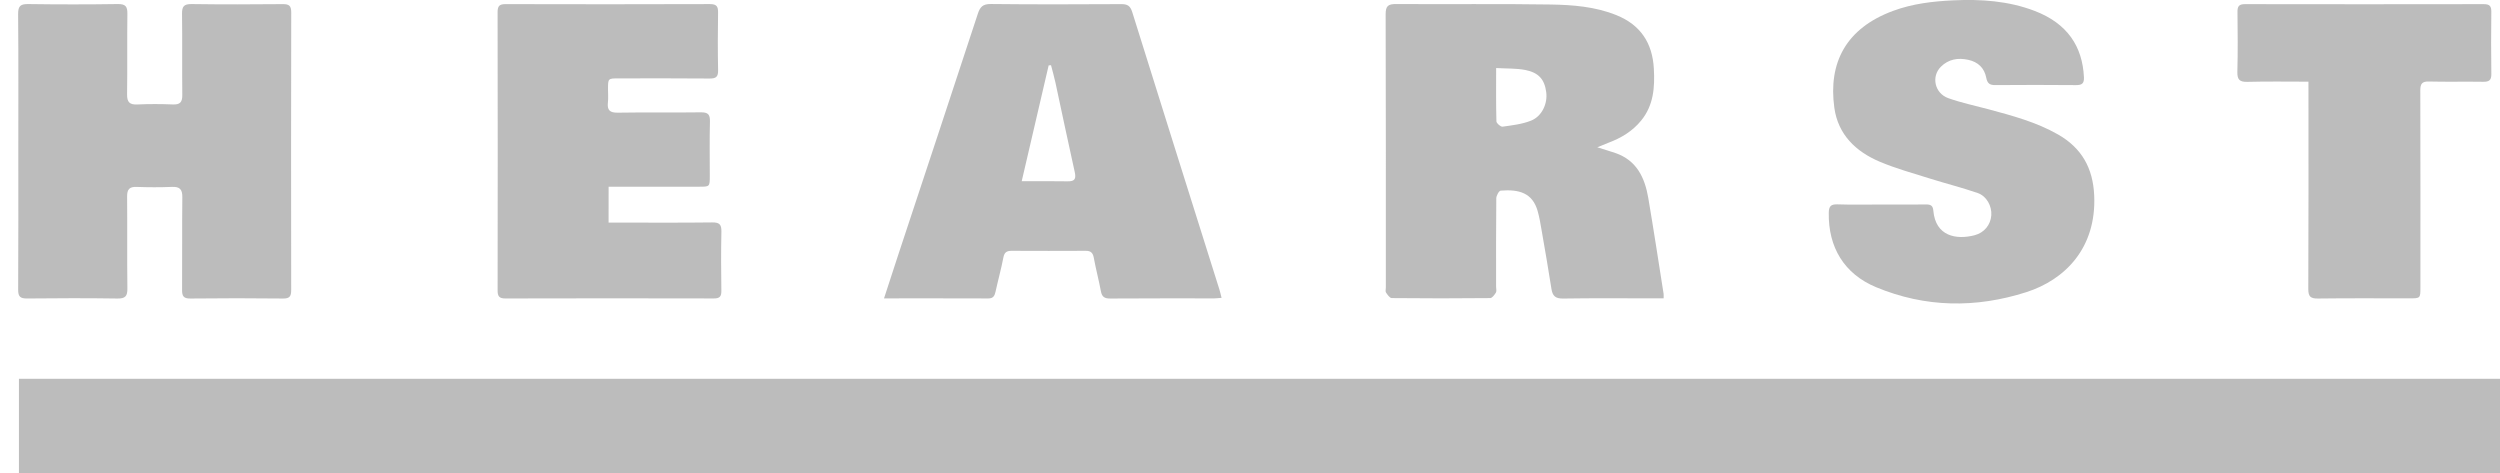 <svg width="132" height="25" viewBox="0 0 132 25" fill="none" xmlns="http://www.w3.org/2000/svg">
<g clip-path="url(#clip0_1445_11974)">
<path d="M0.967 7.976C0.967 5.564 0.978 3.152 0.957 0.74C0.954 0.311 1.089 0.209 1.497 0.215C3.071 0.237 4.646 0.238 6.219 0.214C6.634 0.208 6.731 0.347 6.726 0.733C6.706 2.149 6.731 3.564 6.71 4.98C6.704 5.401 6.849 5.535 7.26 5.516C7.88 5.487 8.502 5.49 9.123 5.515C9.503 5.531 9.629 5.397 9.625 5.02C9.609 3.59 9.631 2.16 9.611 0.73C9.606 0.337 9.713 0.209 10.122 0.215C11.724 0.238 13.328 0.233 14.931 0.218C15.27 0.214 15.378 0.31 15.377 0.658C15.367 5.54 15.367 10.421 15.375 15.303C15.376 15.626 15.312 15.766 14.947 15.762C13.315 15.743 11.683 15.743 10.051 15.762C9.694 15.766 9.611 15.637 9.614 15.309C9.626 13.677 9.608 12.045 9.627 10.413C9.632 9.994 9.489 9.851 9.076 9.868C8.457 9.894 7.834 9.892 7.214 9.869C6.835 9.856 6.709 9.997 6.712 10.373C6.726 11.99 6.705 13.608 6.726 15.225C6.732 15.639 6.618 15.769 6.194 15.762C4.606 15.738 3.017 15.743 1.429 15.76C1.073 15.763 0.957 15.663 0.959 15.298C0.974 12.858 0.967 10.417 0.967 7.976Z" fill="#BCBCBC"/>
<path d="M84.338 7.777C84.74 7.904 85.013 7.985 85.284 8.077C86.418 8.462 86.846 9.381 87.029 10.453C87.316 12.137 87.571 13.826 87.838 15.514C87.848 15.581 87.839 15.65 87.839 15.753C87.669 15.753 87.527 15.753 87.385 15.753C85.768 15.753 84.15 15.738 82.533 15.763C82.127 15.769 81.974 15.628 81.916 15.251C81.758 14.229 81.579 13.211 81.403 12.192C81.342 11.839 81.285 11.482 81.187 11.139C80.913 10.185 80.21 9.988 79.238 10.065C79.146 10.072 79.006 10.328 79.004 10.469C78.988 12.028 78.994 13.589 78.994 15.148C78.994 15.249 79.03 15.373 78.985 15.446C78.912 15.566 78.787 15.738 78.682 15.739C76.949 15.757 75.216 15.757 73.483 15.739C73.379 15.738 73.259 15.561 73.18 15.444C73.14 15.384 73.172 15.275 73.172 15.189C73.172 10.38 73.178 5.571 73.162 0.762C73.16 0.313 73.291 0.21 73.724 0.213C76.438 0.233 79.154 0.194 81.868 0.238C83.043 0.257 84.225 0.348 85.343 0.798C86.622 1.314 87.248 2.269 87.323 3.623C87.378 4.607 87.314 5.557 86.652 6.367C86.189 6.933 85.592 7.29 84.918 7.54C84.76 7.599 84.606 7.668 84.338 7.777ZM78.996 3.592C78.996 4.597 78.986 5.504 79.011 6.41C79.014 6.511 79.237 6.702 79.335 6.688C79.842 6.617 80.368 6.557 80.837 6.371C81.415 6.142 81.718 5.473 81.642 4.874C81.555 4.198 81.249 3.832 80.522 3.693C80.049 3.603 79.555 3.625 78.996 3.592Z" fill="#BCBCBC"/>
<path d="M46.676 15.754C46.952 14.91 47.204 14.133 47.459 13.357C48.851 9.148 50.248 4.941 51.629 0.728C51.748 0.363 51.896 0.207 52.316 0.212C54.611 0.238 56.907 0.23 59.203 0.218C59.528 0.216 59.678 0.306 59.781 0.634C61.306 5.522 62.849 10.406 64.386 15.291C64.428 15.425 64.456 15.561 64.498 15.726C64.345 15.738 64.233 15.754 64.122 15.754C62.288 15.756 60.454 15.748 58.621 15.762C58.316 15.765 58.183 15.673 58.127 15.376C58.016 14.783 57.86 14.199 57.751 13.606C57.702 13.339 57.585 13.241 57.32 13.243C56.021 13.25 54.721 13.249 53.422 13.243C53.169 13.242 53.034 13.31 52.98 13.589C52.864 14.195 52.697 14.792 52.566 15.395C52.517 15.619 52.445 15.76 52.179 15.758C50.376 15.751 48.573 15.754 46.676 15.754ZM53.946 9.569C54.824 9.569 55.599 9.559 56.373 9.574C56.766 9.581 56.824 9.427 56.743 9.069C56.392 7.502 56.067 5.93 55.727 4.36C55.66 4.052 55.572 3.748 55.494 3.443C55.452 3.446 55.41 3.45 55.369 3.453C54.903 5.455 54.437 7.456 53.946 9.569Z" fill="#BCBCBC"/>
<path d="M32.133 11.753C32.33 11.753 32.498 11.753 32.667 11.753C34.314 11.753 35.961 11.765 37.607 11.744C37.995 11.739 38.099 11.861 38.09 12.237C38.067 13.277 38.074 14.318 38.088 15.357C38.092 15.656 37.998 15.759 37.692 15.758C34.023 15.749 30.354 15.749 26.685 15.759C26.351 15.76 26.273 15.639 26.274 15.328C26.282 10.432 26.282 5.535 26.273 0.639C26.273 0.317 26.37 0.217 26.694 0.218C30.29 0.227 33.887 0.229 37.484 0.216C37.845 0.215 37.92 0.347 37.914 0.673C37.898 1.683 37.895 2.695 37.916 3.706C37.923 4.055 37.808 4.149 37.469 4.146C35.865 4.13 34.263 4.139 32.659 4.139C32.103 4.139 32.103 4.141 32.103 4.713C32.103 4.944 32.124 5.177 32.098 5.405C32.051 5.815 32.195 5.957 32.623 5.949C34.081 5.924 35.54 5.952 36.999 5.931C37.384 5.926 37.496 6.042 37.485 6.423C37.46 7.375 37.477 8.329 37.477 9.282C37.477 9.858 37.476 9.858 36.919 9.858C35.489 9.858 34.06 9.858 32.63 9.858C32.474 9.858 32.32 9.858 32.135 9.858C32.133 10.496 32.133 11.081 32.133 11.753Z" fill="#BCBCBC"/>
<path d="M99.308 10.799C100.102 10.799 100.897 10.805 101.691 10.796C101.932 10.793 102.057 10.848 102.08 11.121C102.195 12.477 103.293 12.671 104.256 12.421C104.77 12.287 105.106 11.87 105.141 11.367C105.175 10.885 104.898 10.355 104.42 10.191C103.593 9.905 102.74 9.692 101.904 9.429C101.013 9.148 100.105 8.9 99.248 8.537C97.988 8.004 97.049 7.108 96.853 5.69C96.524 3.307 97.473 1.488 99.96 0.572C100.981 0.196 102.046 0.069 103.133 0.018C104.6 -0.051 106.039 0.048 107.417 0.571C109.169 1.236 109.956 2.465 110.032 4.079C110.048 4.411 109.922 4.497 109.607 4.494C108.193 4.481 106.777 4.482 105.362 4.493C105.067 4.496 104.933 4.416 104.873 4.101C104.775 3.596 104.447 3.272 103.923 3.158C103.377 3.039 102.879 3.127 102.481 3.521C101.958 4.038 102.148 4.924 102.868 5.182C103.555 5.428 104.277 5.577 104.984 5.767C106.25 6.109 107.517 6.444 108.669 7.103C109.916 7.816 110.51 8.877 110.574 10.321C110.696 13.1 109.027 14.774 106.989 15.426C104.327 16.277 101.656 16.245 99.058 15.164C97.365 14.46 96.528 13.048 96.559 11.232C96.566 10.892 96.669 10.78 97.013 10.79C97.777 10.816 98.543 10.799 99.308 10.799Z" fill="#BCBCBC"/>
<path d="M121.886 4.312C120.77 4.312 119.72 4.293 118.669 4.322C118.251 4.333 118.122 4.207 118.133 3.788C118.161 2.735 118.15 1.68 118.139 0.626C118.135 0.336 118.218 0.218 118.531 0.219C122.734 0.227 126.936 0.226 131.138 0.219C131.438 0.218 131.545 0.311 131.542 0.615C131.529 1.712 131.527 2.809 131.543 3.907C131.548 4.24 131.419 4.323 131.108 4.318C130.156 4.302 129.202 4.328 128.25 4.304C127.879 4.294 127.791 4.428 127.792 4.777C127.802 8.242 127.798 11.709 127.798 15.174C127.798 15.753 127.797 15.753 127.201 15.753C125.598 15.753 123.995 15.741 122.393 15.762C121.997 15.767 121.876 15.662 121.878 15.255C121.894 11.818 121.887 8.381 121.887 4.944C121.886 4.759 121.886 4.573 121.886 4.312Z" fill="#BCBCBC"/>
</g>
<line x1="1" y1="22.5" x2="132" y2="22.5" stroke="#BCBCBC" stroke-width="5"/>
<defs>
<clipPath id="clip0_1445_11974">
<rect width="130.584" height="16.025" fill="white" transform="translate(0.957)"/>
</clipPath>
</defs>
</svg>
